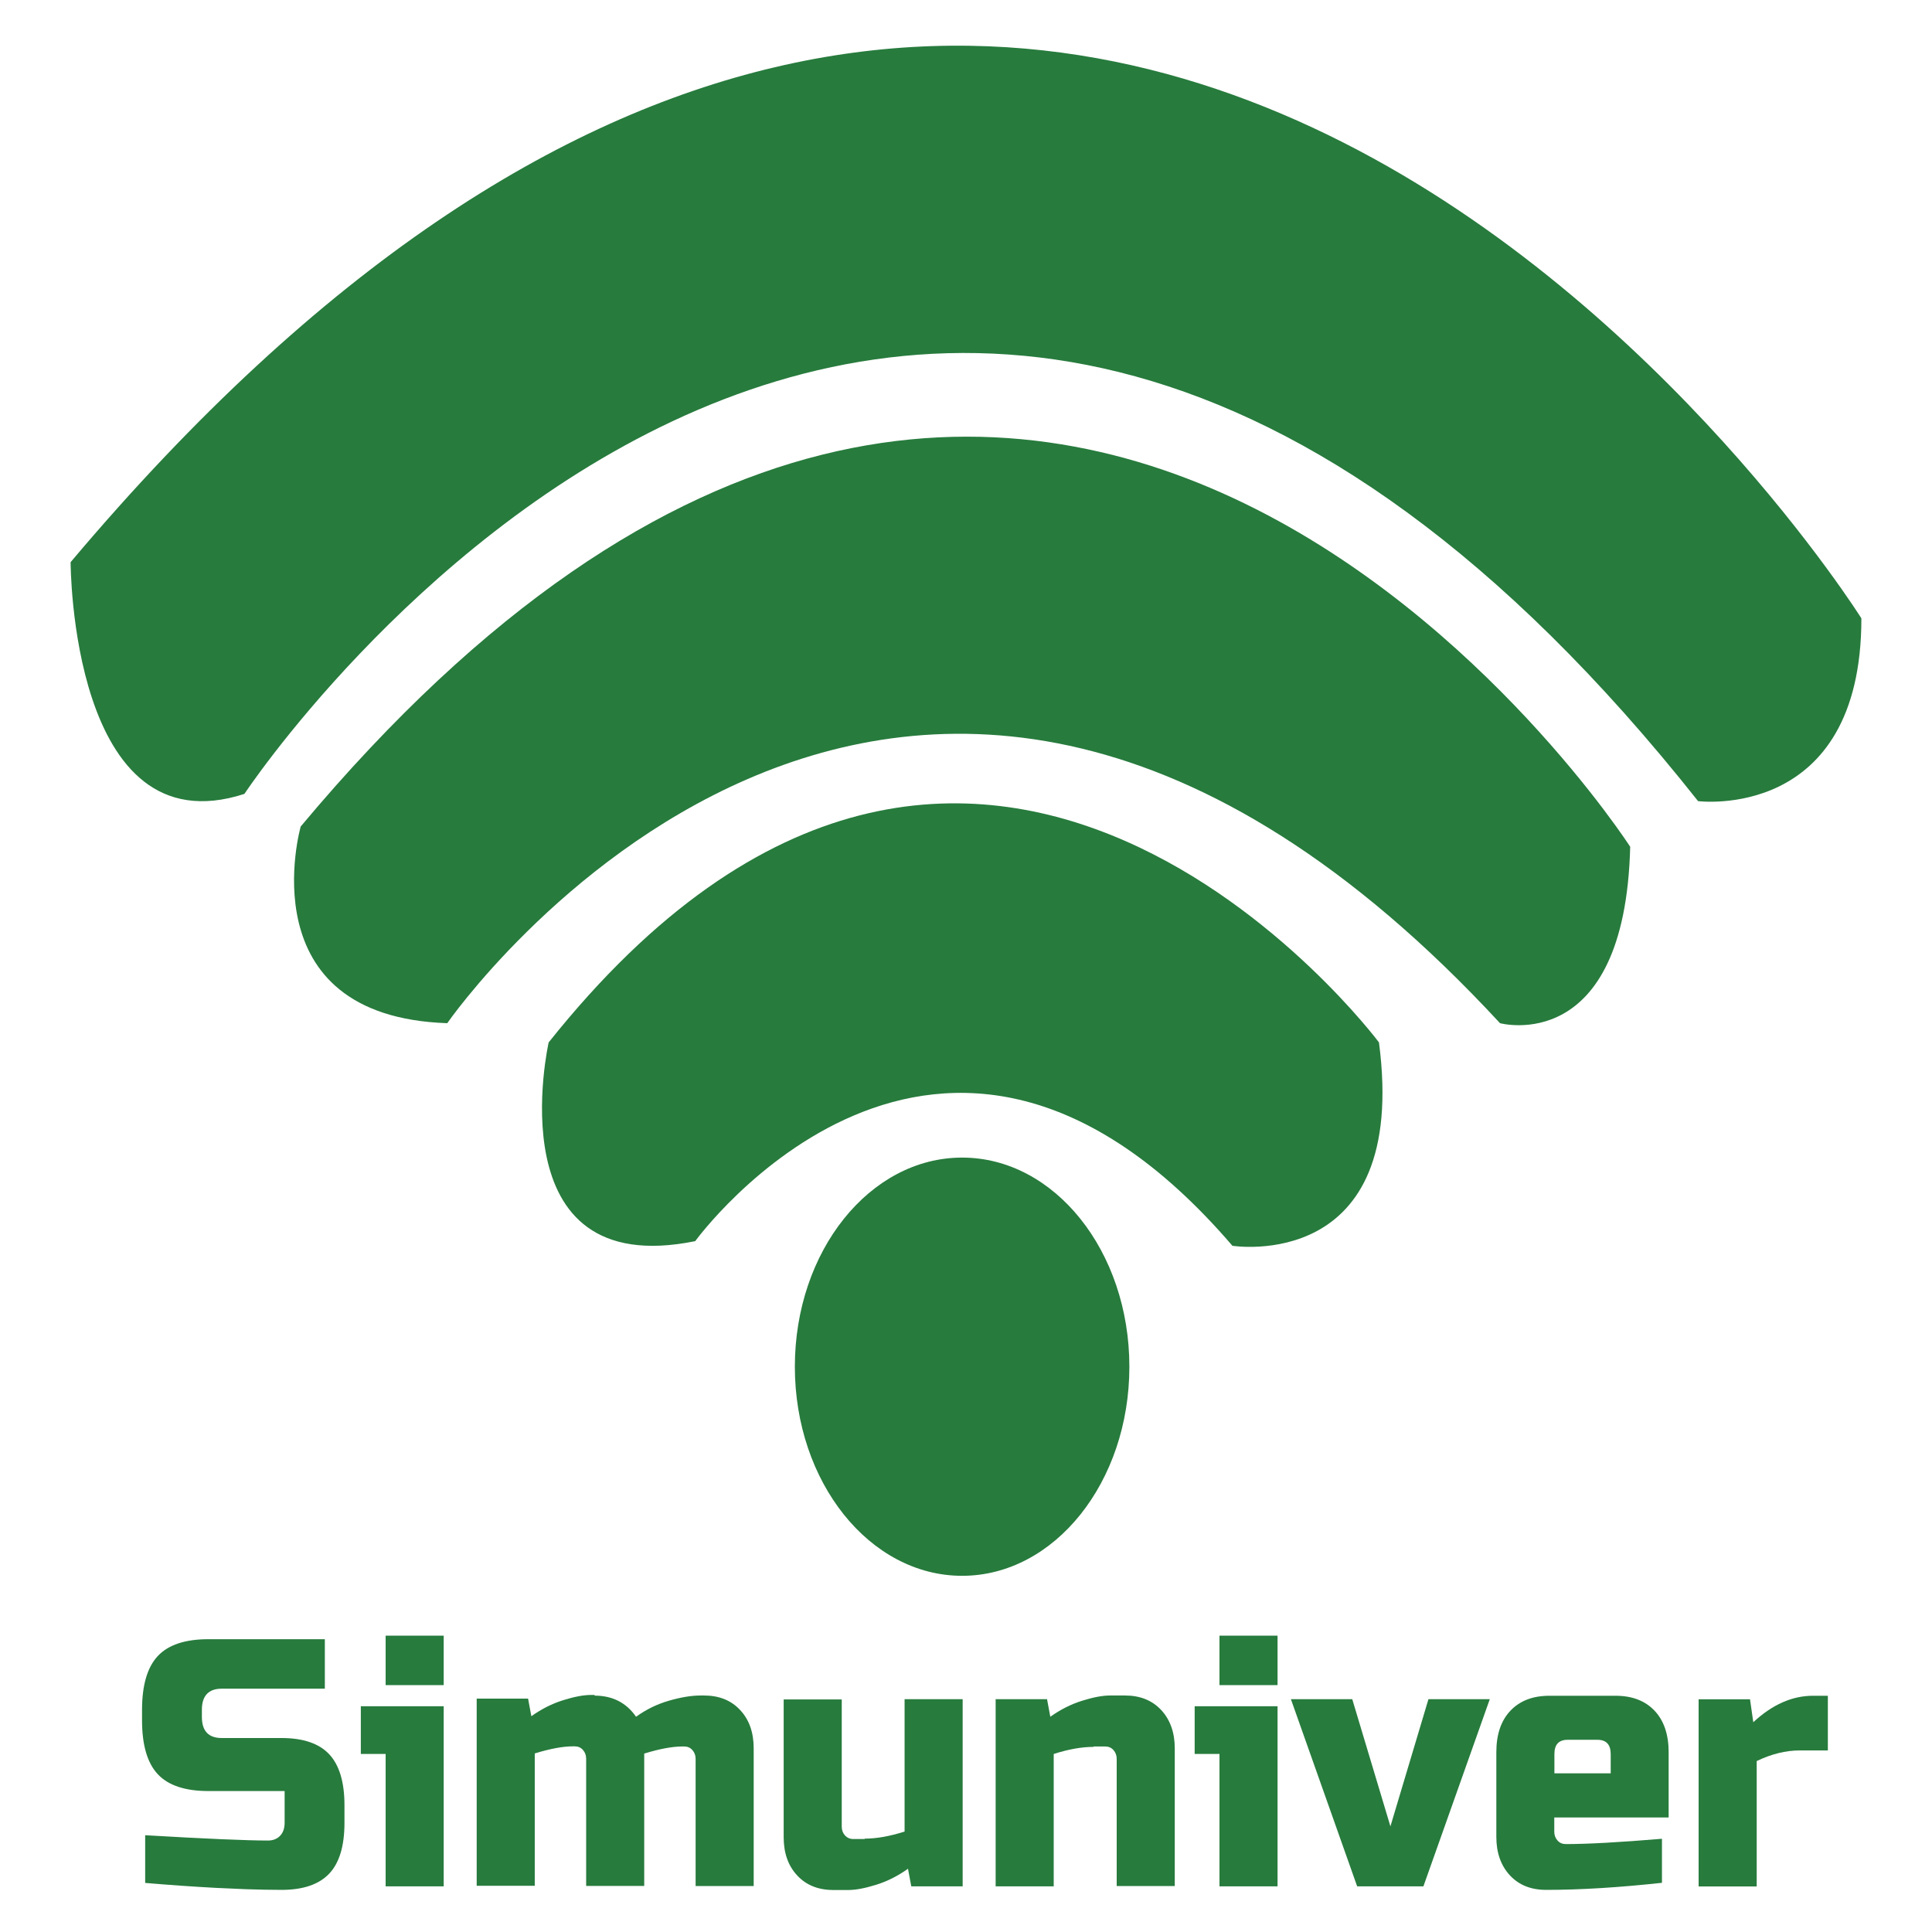 <?xml version="1.0" encoding="utf-8"?>
<!-- Generator: Adobe Illustrator 23.0.5, SVG Export Plug-In . SVG Version: 6.00 Build 0)  -->
<svg version="1.1" id="Capa_1" xmlns="http://www.w3.org/2000/svg" xmlns:xlink="http://www.w3.org/1999/xlink" x="0px" y="0px"
	 viewBox="0 0 141.73 141.73" style="enable-background:new 0 0 141.73 141.73;" xml:space="preserve">
<style type="text/css">
	.st0{fill:#277B3D;}
</style>
<g>
	<path class="st0" d="M5.18,41.24c0,0,0,21.13,12.75,17c0,0,48.3-73.13,106.64,0.53c0,0,11.98,1.53,11.98-13.41
		C136.55,45.36,78.98-46.35,5.18,41.24z"/>
	<ellipse class="st0" cx="70.58" cy="100.26" rx="12.27" ry="15.34"/>
	<path class="st0" d="M22.06,60.63c0,0-3.98,13.93,10.75,14.43c0,0,33.04-47.77,77.23,0c0,0,9.16,2.49,9.55-12.94
		C119.6,62.12,76.6-4.57,22.06,60.63z"/>
	<path class="st0" d="M40.25,76.47c0,0-3.98,17.57,10.75,14.58c0,0,17.91-24.7,39.41,0.34c0,0,12.98,2.07,10.75-14.92
		C101.16,76.47,71.7,37.01,40.25,76.47z"/>
	<g>
		<path class="st0" d="M10.64,134.63c4.44,0.26,7.45,0.39,9.02,0.39c0.37,0,0.67-0.12,0.89-0.35c0.22-0.23,0.33-0.55,0.33-0.95
			v-2.33h-5.59c-1.7,0-2.94-0.41-3.71-1.23c-0.77-0.82-1.16-2.14-1.16-3.95v-0.78c0-1.81,0.39-3.13,1.16-3.95s2.01-1.23,3.71-1.23
			h8.54v3.63h-7.56c-0.97,0-1.46,0.52-1.46,1.55v0.52c0,1.04,0.49,1.55,1.46,1.55h4.38c1.59,0,2.76,0.4,3.5,1.19
			s1.12,2.04,1.12,3.73v1.3c0,1.69-0.37,2.94-1.12,3.73c-0.75,0.79-1.91,1.19-3.5,1.19c-0.83,0-1.7-0.02-2.63-0.05l-2.24-0.1
			c-1.65-0.09-3.36-0.21-5.13-0.36V134.63z"/>
		<path class="st0" d="M32.55,125.17v13.21h-4.26v-9.71h-1.82v-3.5H32.55z M28.29,119.99h4.26v3.63h-4.26V119.99z"/>
		<path class="st0" d="M43.62,124.39c1.31,0,2.33,0.52,3.04,1.55c0.75-0.54,1.55-0.93,2.42-1.18c0.87-0.25,1.64-0.38,2.32-0.38h0.24
			c1.1,0,1.99,0.35,2.65,1.06c0.67,0.71,1,1.65,1,2.82v10.1h-4.26v-9.33c0-0.26-0.08-0.47-0.24-0.65s-0.36-0.26-0.61-0.26h-0.12
			c-0.73,0-1.66,0.17-2.8,0.52v9.71h-4.26v-9.33c0-0.26-0.08-0.47-0.24-0.65s-0.36-0.26-0.61-0.26h-0.12c-0.73,0-1.66,0.17-2.8,0.52
			v9.71h-4.26v-13.73h3.77l0.24,1.29c0.76-0.54,1.54-0.93,2.35-1.18c0.8-0.25,1.48-0.38,2.03-0.38H43.62z"/>
		<path class="st0" d="M63.44,134.88c0.86,0,1.83-0.17,2.92-0.52v-9.71h4.26v13.73h-3.77l-0.24-1.29c-0.76,0.54-1.54,0.93-2.35,1.18
			s-1.48,0.38-2.03,0.38h-1.09c-1.1,0-1.99-0.35-2.65-1.06c-0.67-0.71-1-1.65-1-2.82v-10.1h4.26v9.33c0,0.26,0.08,0.47,0.24,0.65
			c0.16,0.17,0.36,0.26,0.61,0.26H63.44z"/>
		<path class="st0" d="M80.22,128.15c-0.86,0-1.83,0.17-2.92,0.52v9.71h-4.26v-13.73h3.77l0.24,1.29c0.76-0.54,1.54-0.93,2.35-1.18
			c0.8-0.25,1.48-0.38,2.03-0.38h1.1c1.1,0,1.98,0.35,2.65,1.06c0.66,0.71,1,1.65,1,2.82v10.1h-4.26v-9.33
			c0-0.26-0.08-0.47-0.24-0.65s-0.37-0.26-0.61-0.26H80.22z"/>
		<path class="st0" d="M93.72,125.17v13.21h-4.26v-9.71h-1.82v-3.5H93.72z M89.46,119.99h4.26v3.63h-4.26V119.99z"/>
		<path class="st0" d="M104.79,124.65h4.5l-4.87,13.73h-4.86l-4.86-13.73h4.5l2.8,9.33L104.79,124.65z"/>
		<path class="st0" d="M121.93,138.12c-3.13,0.34-5.97,0.52-8.51,0.52c-1.1,0-1.99-0.35-2.65-1.06s-1-1.65-1-2.82v-6.22
			c0-1.3,0.34-2.31,1.03-3.04c0.69-0.73,1.64-1.1,2.86-1.1h4.86c1.22,0,2.17,0.37,2.86,1.1c0.69,0.73,1.03,1.75,1.03,3.04v4.79
			h-8.39v1.04c0,0.26,0.08,0.47,0.24,0.65s0.36,0.26,0.61,0.26c1.6,0,3.96-0.13,7.05-0.39V138.12z M115,127.63
			c-0.65,0-0.97,0.35-0.97,1.04v1.42h4.13v-1.42c0-0.69-0.33-1.04-0.97-1.04H115z"/>
		<path class="st0" d="M132.03,128.41c-1.02,0-2.08,0.26-3.16,0.78v9.2h-4.26v-13.73h3.77l0.24,1.68c1.39-1.29,2.85-1.94,4.38-1.94
			h1.09v4.01H132.03z"/>
	</g>
</g>
<g>
</g>
<g>
</g>
<g>
</g>
<g>
</g>
<g>
</g>
<g>
</g>
</svg>
